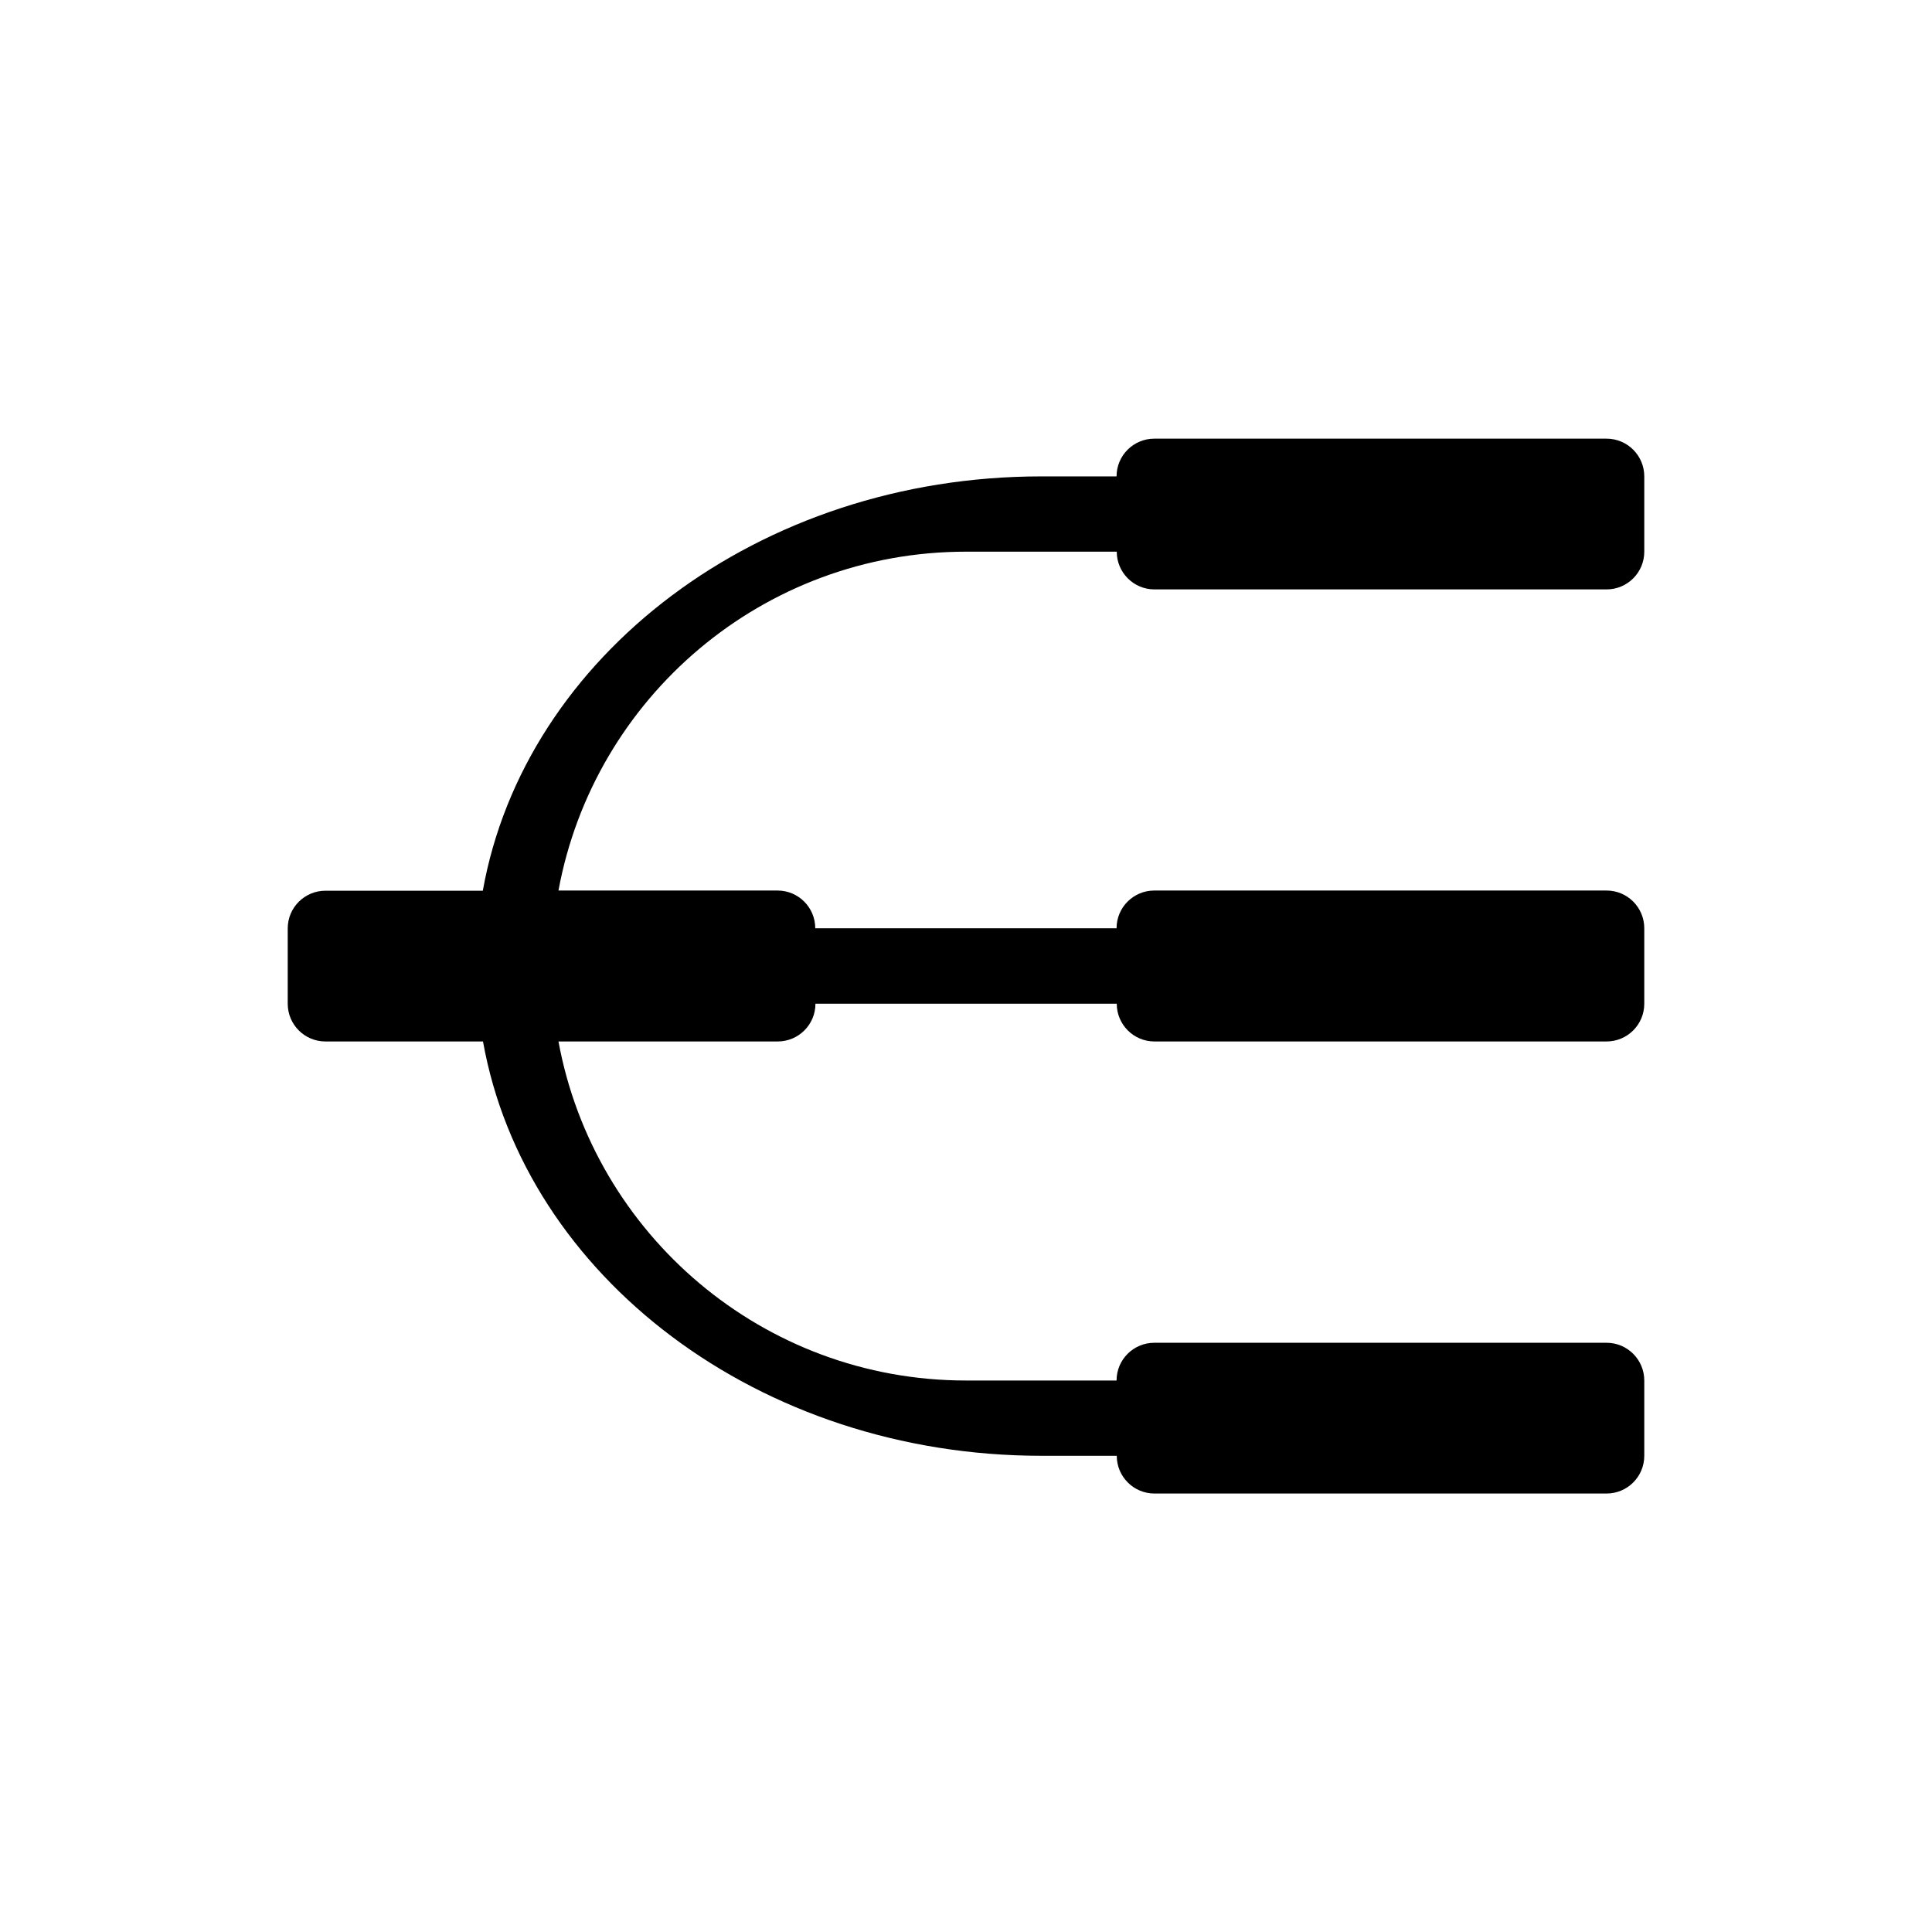<?xml version="1.0" standalone="no"?><!DOCTYPE svg PUBLIC "-//W3C//DTD SVG 1.1//EN" "http://www.w3.org/Graphics/SVG/1.1/DTD/svg11.dtd"><svg t="1679234634239" class="icon" viewBox="0 0 1024 1024" version="1.1" xmlns="http://www.w3.org/2000/svg" p-id="14608" xmlns:xlink="http://www.w3.org/1999/xlink" width="200" height="200"><path d="M512 292.4h79.9c0 11 8.9 20 20 20h239.6c11 0 20-8.9 20-20v-39.9c0-11-8.9-20-20-20H611.8c-11 0-20 8.9-20 20h-39.9c-149.7 0-273.8 95.2-296 219.6h-83.4c-11 0-20 8.9-20 20V532c0 11 8.9 20 20 20H256c22.2 124.4 146.2 219.6 296 219.6h39.9c0 11 8.9 20 20 20h239.6c11 0 20-8.9 20-20v-39.9c0-11-8.9-20-20-20H611.8c-11 0-20 8.9-20 20H512c-107.6 0-197.2-77.5-216-179.7h116.2c11 0 20-8.9 20-20h159.7c0 11 8.9 20 20 20h239.6c11 0 20-8.9 20-20v-40c0-11-8.9-20-20-20H611.8c-11 0-20 8.9-20 20H432.1c0-11-8.9-20-20-20H296c18.8-102.2 108.3-179.6 216-179.6z" fill="#000000" p-id="14609"></path></svg>